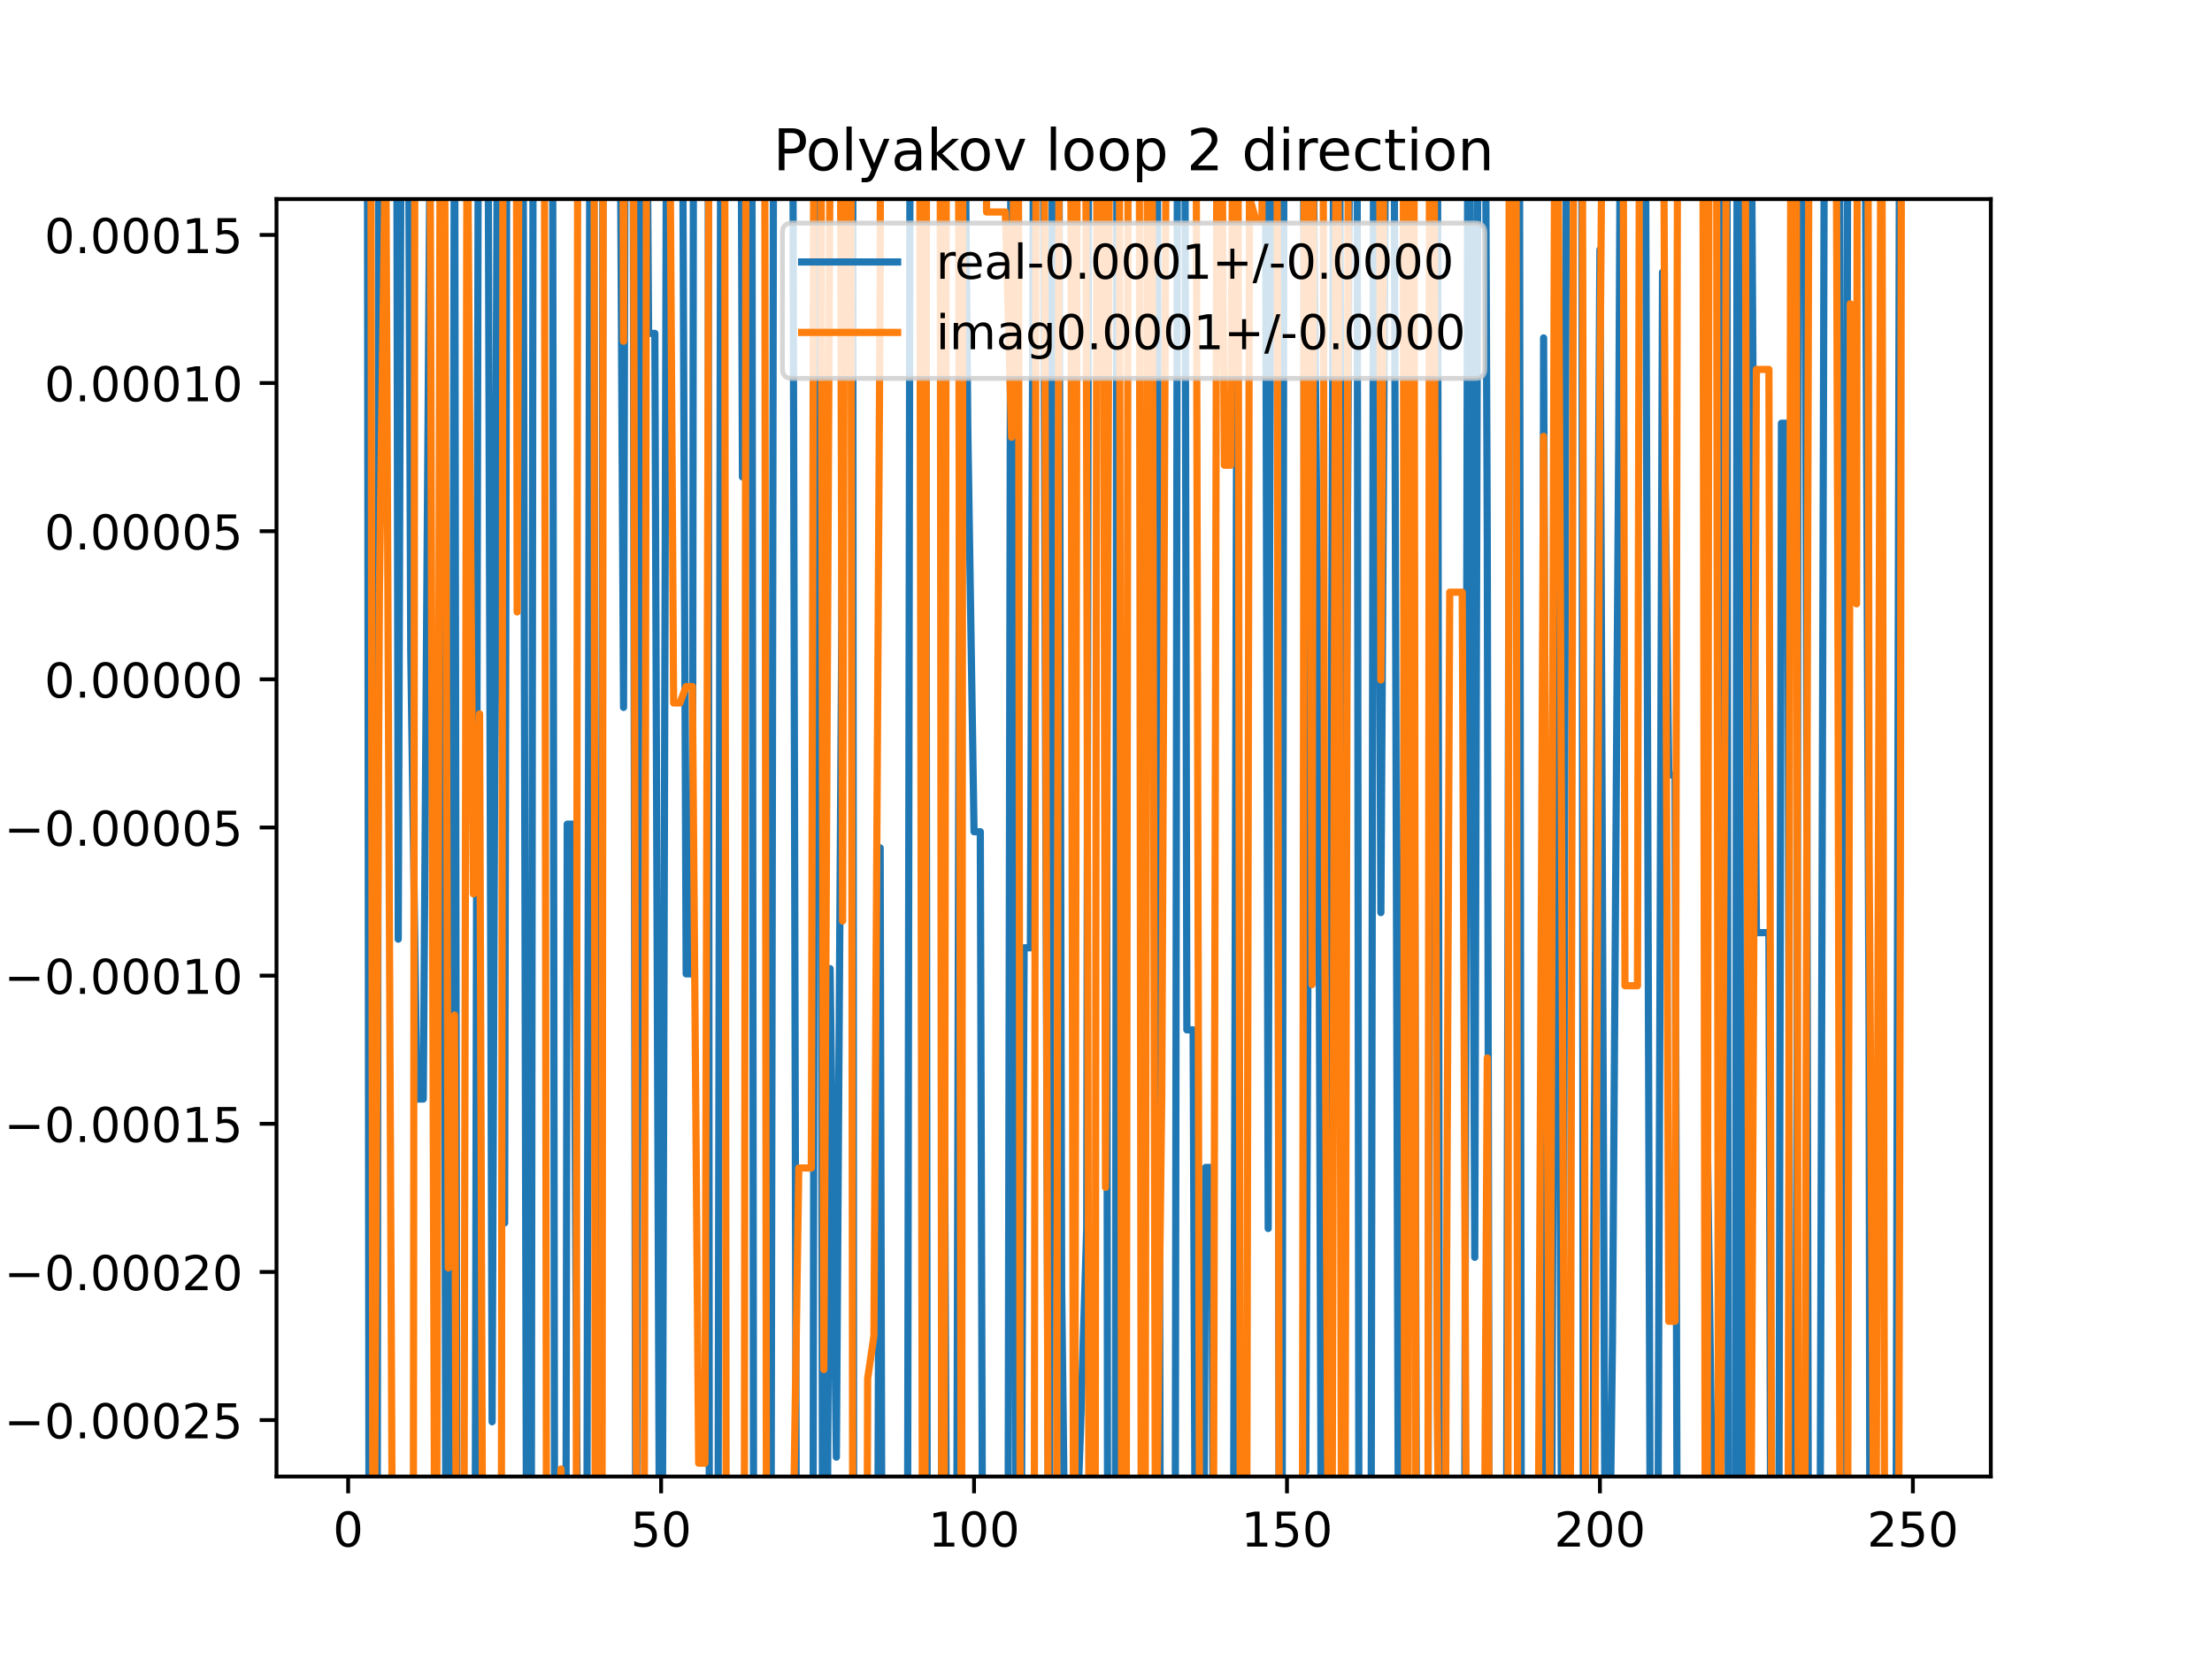 <?xml version="1.0" encoding="utf-8" standalone="no"?>
<!DOCTYPE svg PUBLIC "-//W3C//DTD SVG 1.1//EN"
  "http://www.w3.org/Graphics/SVG/1.1/DTD/svg11.dtd">
<!-- Created with matplotlib (https://matplotlib.org/) -->
<svg height="345.6pt" version="1.1" viewBox="0 0 460.8 345.6" width="460.8pt" xmlns="http://www.w3.org/2000/svg" xmlns:xlink="http://www.w3.org/1999/xlink">
 <defs>
  <style type="text/css">
*{stroke-linecap:butt;stroke-linejoin:round;}
  </style>
 </defs>
 <g id="figure_1">
  <g id="patch_1">
   <path d="M 0 345.6 
L 460.8 345.6 
L 460.8 0 
L 0 0 
z
" style="fill:#ffffff;"/>
  </g>
  <g id="axes_1">
   <g id="patch_2">
    <path d="M 57.6 307.584 
L 414.72 307.584 
L 414.72 41.472 
L 57.6 41.472 
z
" style="fill:#ffffff;"/>
   </g>
   <g id="matplotlib.axis_1">
    <g id="xtick_1">
     <g id="line2d_1">
      <defs>
       <path d="M 0 0 
L 0 3.5 
" id="mc33c7629d1" style="stroke:#000000;stroke-width:0.8;"/>
      </defs>
      <g>
       <use style="stroke:#000000;stroke-width:0.8;" x="72.529" xlink:href="#mc33c7629d1" y="307.584"/>
      </g>
     </g>
     <g id="text_1">
      <!-- 0 -->
      <defs>
       <path d="M 31.781 66.406 
Q 24.172 66.406 20.328 58.906 
Q 16.5 51.422 16.5 36.375 
Q 16.5 21.391 20.328 13.891 
Q 24.172 6.391 31.781 6.391 
Q 39.453 6.391 43.281 13.891 
Q 47.125 21.391 47.125 36.375 
Q 47.125 51.422 43.281 58.906 
Q 39.453 66.406 31.781 66.406 
z
M 31.781 74.219 
Q 44.047 74.219 50.516 64.516 
Q 56.984 54.828 56.984 36.375 
Q 56.984 17.969 50.516 8.266 
Q 44.047 -1.422 31.781 -1.422 
Q 19.531 -1.422 13.062 8.266 
Q 6.594 17.969 6.594 36.375 
Q 6.594 54.828 13.062 64.516 
Q 19.531 74.219 31.781 74.219 
z
" id="DejaVuSans-48"/>
      </defs>
      <g transform="translate(69.348 322.182)scale(0.1 -0.1)">
       <use xlink:href="#DejaVuSans-48"/>
      </g>
     </g>
    </g>
    <g id="xtick_2">
     <g id="line2d_2">
      <g>
       <use style="stroke:#000000;stroke-width:0.8;" x="137.721" xlink:href="#mc33c7629d1" y="307.584"/>
      </g>
     </g>
     <g id="text_2">
      <!-- 50 -->
      <defs>
       <path d="M 10.797 72.906 
L 49.516 72.906 
L 49.516 64.594 
L 19.828 64.594 
L 19.828 46.734 
Q 21.969 47.469 24.109 47.828 
Q 26.266 48.188 28.422 48.188 
Q 40.625 48.188 47.75 41.5 
Q 54.891 34.812 54.891 23.391 
Q 54.891 11.625 47.562 5.094 
Q 40.234 -1.422 26.906 -1.422 
Q 22.312 -1.422 17.547 -0.641 
Q 12.797 0.141 7.719 1.703 
L 7.719 11.625 
Q 12.109 9.234 16.797 8.062 
Q 21.484 6.891 26.703 6.891 
Q 35.156 6.891 40.078 11.328 
Q 45.016 15.766 45.016 23.391 
Q 45.016 31 40.078 35.438 
Q 35.156 39.891 26.703 39.891 
Q 22.75 39.891 18.812 39.016 
Q 14.891 38.141 10.797 36.281 
z
" id="DejaVuSans-53"/>
      </defs>
      <g transform="translate(131.358 322.182)scale(0.1 -0.1)">
       <use xlink:href="#DejaVuSans-53"/>
       <use x="63.623" xlink:href="#DejaVuSans-48"/>
      </g>
     </g>
    </g>
    <g id="xtick_3">
     <g id="line2d_3">
      <g>
       <use style="stroke:#000000;stroke-width:0.8;" x="202.912" xlink:href="#mc33c7629d1" y="307.584"/>
      </g>
     </g>
     <g id="text_3">
      <!-- 100 -->
      <defs>
       <path d="M 12.406 8.297 
L 28.516 8.297 
L 28.516 63.922 
L 10.984 60.406 
L 10.984 69.391 
L 28.422 72.906 
L 38.281 72.906 
L 38.281 8.297 
L 54.391 8.297 
L 54.391 0 
L 12.406 0 
z
" id="DejaVuSans-49"/>
      </defs>
      <g transform="translate(193.368 322.182)scale(0.1 -0.1)">
       <use xlink:href="#DejaVuSans-49"/>
       <use x="63.623" xlink:href="#DejaVuSans-48"/>
       <use x="127.246" xlink:href="#DejaVuSans-48"/>
      </g>
     </g>
    </g>
    <g id="xtick_4">
     <g id="line2d_4">
      <g>
       <use style="stroke:#000000;stroke-width:0.8;" x="268.104" xlink:href="#mc33c7629d1" y="307.584"/>
      </g>
     </g>
     <g id="text_4">
      <!-- 150 -->
      <g transform="translate(258.56 322.182)scale(0.1 -0.1)">
       <use xlink:href="#DejaVuSans-49"/>
       <use x="63.623" xlink:href="#DejaVuSans-53"/>
       <use x="127.246" xlink:href="#DejaVuSans-48"/>
      </g>
     </g>
    </g>
    <g id="xtick_5">
     <g id="line2d_5">
      <g>
       <use style="stroke:#000000;stroke-width:0.8;" x="333.296" xlink:href="#mc33c7629d1" y="307.584"/>
      </g>
     </g>
     <g id="text_5">
      <!-- 200 -->
      <defs>
       <path d="M 19.188 8.297 
L 53.609 8.297 
L 53.609 0 
L 7.328 0 
L 7.328 8.297 
Q 12.938 14.109 22.625 23.891 
Q 32.328 33.688 34.812 36.531 
Q 39.547 41.844 41.422 45.531 
Q 43.312 49.219 43.312 52.781 
Q 43.312 58.594 39.234 62.25 
Q 35.156 65.922 28.609 65.922 
Q 23.969 65.922 18.812 64.312 
Q 13.672 62.703 7.812 59.422 
L 7.812 69.391 
Q 13.766 71.781 18.938 73 
Q 24.125 74.219 28.422 74.219 
Q 39.75 74.219 46.484 68.547 
Q 53.219 62.891 53.219 53.422 
Q 53.219 48.922 51.531 44.891 
Q 49.859 40.875 45.406 35.406 
Q 44.188 33.984 37.641 27.219 
Q 31.109 20.453 19.188 8.297 
z
" id="DejaVuSans-50"/>
      </defs>
      <g transform="translate(323.752 322.182)scale(0.1 -0.1)">
       <use xlink:href="#DejaVuSans-50"/>
       <use x="63.623" xlink:href="#DejaVuSans-48"/>
       <use x="127.246" xlink:href="#DejaVuSans-48"/>
      </g>
     </g>
    </g>
    <g id="xtick_6">
     <g id="line2d_6">
      <g>
       <use style="stroke:#000000;stroke-width:0.8;" x="398.487" xlink:href="#mc33c7629d1" y="307.584"/>
      </g>
     </g>
     <g id="text_6">
      <!-- 250 -->
      <g transform="translate(388.944 322.182)scale(0.1 -0.1)">
       <use xlink:href="#DejaVuSans-50"/>
       <use x="63.623" xlink:href="#DejaVuSans-53"/>
       <use x="127.246" xlink:href="#DejaVuSans-48"/>
      </g>
     </g>
    </g>
   </g>
   <g id="matplotlib.axis_2">
    <g id="ytick_1">
     <g id="line2d_7">
      <defs>
       <path d="M 0 0 
L -3.5 0 
" id="mba8566954d" style="stroke:#000000;stroke-width:0.8;"/>
      </defs>
      <g>
       <use style="stroke:#000000;stroke-width:0.8;" x="57.6" xlink:href="#mba8566954d" y="295.829"/>
      </g>
     </g>
     <g id="text_7">
      <!-- −0.00025 -->
      <defs>
       <path d="M 10.594 35.5 
L 73.188 35.5 
L 73.188 27.203 
L 10.594 27.203 
z
" id="DejaVuSans-8722"/>
       <path d="M 10.688 12.406 
L 21 12.406 
L 21 0 
L 10.688 0 
z
" id="DejaVuSans-46"/>
      </defs>
      <g transform="translate(0.867 299.628)scale(0.1 -0.1)">
       <use xlink:href="#DejaVuSans-8722"/>
       <use x="83.789" xlink:href="#DejaVuSans-48"/>
       <use x="147.412" xlink:href="#DejaVuSans-46"/>
       <use x="179.199" xlink:href="#DejaVuSans-48"/>
       <use x="242.822" xlink:href="#DejaVuSans-48"/>
       <use x="306.445" xlink:href="#DejaVuSans-48"/>
       <use x="370.068" xlink:href="#DejaVuSans-50"/>
       <use x="433.691" xlink:href="#DejaVuSans-53"/>
      </g>
     </g>
    </g>
    <g id="ytick_2">
     <g id="line2d_8">
      <g>
       <use style="stroke:#000000;stroke-width:0.8;" x="57.6" xlink:href="#mba8566954d" y="264.967"/>
      </g>
     </g>
     <g id="text_8">
      <!-- −0.00020 -->
      <g transform="translate(0.867 268.766)scale(0.1 -0.1)">
       <use xlink:href="#DejaVuSans-8722"/>
       <use x="83.789" xlink:href="#DejaVuSans-48"/>
       <use x="147.412" xlink:href="#DejaVuSans-46"/>
       <use x="179.199" xlink:href="#DejaVuSans-48"/>
       <use x="242.822" xlink:href="#DejaVuSans-48"/>
       <use x="306.445" xlink:href="#DejaVuSans-48"/>
       <use x="370.068" xlink:href="#DejaVuSans-50"/>
       <use x="433.691" xlink:href="#DejaVuSans-48"/>
      </g>
     </g>
    </g>
    <g id="ytick_3">
     <g id="line2d_9">
      <g>
       <use style="stroke:#000000;stroke-width:0.8;" x="57.6" xlink:href="#mba8566954d" y="234.105"/>
      </g>
     </g>
     <g id="text_9">
      <!-- −0.00015 -->
      <g transform="translate(0.867 237.904)scale(0.1 -0.1)">
       <use xlink:href="#DejaVuSans-8722"/>
       <use x="83.789" xlink:href="#DejaVuSans-48"/>
       <use x="147.412" xlink:href="#DejaVuSans-46"/>
       <use x="179.199" xlink:href="#DejaVuSans-48"/>
       <use x="242.822" xlink:href="#DejaVuSans-48"/>
       <use x="306.445" xlink:href="#DejaVuSans-48"/>
       <use x="370.068" xlink:href="#DejaVuSans-49"/>
       <use x="433.691" xlink:href="#DejaVuSans-53"/>
      </g>
     </g>
    </g>
    <g id="ytick_4">
     <g id="line2d_10">
      <g>
       <use style="stroke:#000000;stroke-width:0.8;" x="57.6" xlink:href="#mba8566954d" y="203.243"/>
      </g>
     </g>
     <g id="text_10">
      <!-- −0.00010 -->
      <g transform="translate(0.867 207.042)scale(0.1 -0.1)">
       <use xlink:href="#DejaVuSans-8722"/>
       <use x="83.789" xlink:href="#DejaVuSans-48"/>
       <use x="147.412" xlink:href="#DejaVuSans-46"/>
       <use x="179.199" xlink:href="#DejaVuSans-48"/>
       <use x="242.822" xlink:href="#DejaVuSans-48"/>
       <use x="306.445" xlink:href="#DejaVuSans-48"/>
       <use x="370.068" xlink:href="#DejaVuSans-49"/>
       <use x="433.691" xlink:href="#DejaVuSans-48"/>
      </g>
     </g>
    </g>
    <g id="ytick_5">
     <g id="line2d_11">
      <g>
       <use style="stroke:#000000;stroke-width:0.8;" x="57.6" xlink:href="#mba8566954d" y="172.381"/>
      </g>
     </g>
     <g id="text_11">
      <!-- −0.00005 -->
      <g transform="translate(0.867 176.18)scale(0.1 -0.1)">
       <use xlink:href="#DejaVuSans-8722"/>
       <use x="83.789" xlink:href="#DejaVuSans-48"/>
       <use x="147.412" xlink:href="#DejaVuSans-46"/>
       <use x="179.199" xlink:href="#DejaVuSans-48"/>
       <use x="242.822" xlink:href="#DejaVuSans-48"/>
       <use x="306.445" xlink:href="#DejaVuSans-48"/>
       <use x="370.068" xlink:href="#DejaVuSans-48"/>
       <use x="433.691" xlink:href="#DejaVuSans-53"/>
      </g>
     </g>
    </g>
    <g id="ytick_6">
     <g id="line2d_12">
      <g>
       <use style="stroke:#000000;stroke-width:0.8;" x="57.6" xlink:href="#mba8566954d" y="141.518"/>
      </g>
     </g>
     <g id="text_12">
      <!-- 0.00000 -->
      <g transform="translate(9.247 145.318)scale(0.1 -0.1)">
       <use xlink:href="#DejaVuSans-48"/>
       <use x="63.623" xlink:href="#DejaVuSans-46"/>
       <use x="95.41" xlink:href="#DejaVuSans-48"/>
       <use x="159.033" xlink:href="#DejaVuSans-48"/>
       <use x="222.656" xlink:href="#DejaVuSans-48"/>
       <use x="286.279" xlink:href="#DejaVuSans-48"/>
       <use x="349.902" xlink:href="#DejaVuSans-48"/>
      </g>
     </g>
    </g>
    <g id="ytick_7">
     <g id="line2d_13">
      <g>
       <use style="stroke:#000000;stroke-width:0.8;" x="57.6" xlink:href="#mba8566954d" y="110.656"/>
      </g>
     </g>
     <g id="text_13">
      <!-- 0.00005 -->
      <g transform="translate(9.247 114.456)scale(0.1 -0.1)">
       <use xlink:href="#DejaVuSans-48"/>
       <use x="63.623" xlink:href="#DejaVuSans-46"/>
       <use x="95.41" xlink:href="#DejaVuSans-48"/>
       <use x="159.033" xlink:href="#DejaVuSans-48"/>
       <use x="222.656" xlink:href="#DejaVuSans-48"/>
       <use x="286.279" xlink:href="#DejaVuSans-48"/>
       <use x="349.902" xlink:href="#DejaVuSans-53"/>
      </g>
     </g>
    </g>
    <g id="ytick_8">
     <g id="line2d_14">
      <g>
       <use style="stroke:#000000;stroke-width:0.8;" x="57.6" xlink:href="#mba8566954d" y="79.794"/>
      </g>
     </g>
     <g id="text_14">
      <!-- 0.00010 -->
      <g transform="translate(9.247 83.594)scale(0.1 -0.1)">
       <use xlink:href="#DejaVuSans-48"/>
       <use x="63.623" xlink:href="#DejaVuSans-46"/>
       <use x="95.41" xlink:href="#DejaVuSans-48"/>
       <use x="159.033" xlink:href="#DejaVuSans-48"/>
       <use x="222.656" xlink:href="#DejaVuSans-48"/>
       <use x="286.279" xlink:href="#DejaVuSans-49"/>
       <use x="349.902" xlink:href="#DejaVuSans-48"/>
      </g>
     </g>
    </g>
    <g id="ytick_9">
     <g id="line2d_15">
      <g>
       <use style="stroke:#000000;stroke-width:0.8;" x="57.6" xlink:href="#mba8566954d" y="48.932"/>
      </g>
     </g>
     <g id="text_15">
      <!-- 0.00015 -->
      <g transform="translate(9.247 52.731)scale(0.1 -0.1)">
       <use xlink:href="#DejaVuSans-48"/>
       <use x="63.623" xlink:href="#DejaVuSans-46"/>
       <use x="95.41" xlink:href="#DejaVuSans-48"/>
       <use x="159.033" xlink:href="#DejaVuSans-48"/>
       <use x="222.656" xlink:href="#DejaVuSans-48"/>
       <use x="286.279" xlink:href="#DejaVuSans-49"/>
       <use x="349.902" xlink:href="#DejaVuSans-53"/>
      </g>
     </g>
    </g>
   </g>
   <g id="line2d_16">
    <path clip-path="url(#pd5f36b223b)" d="M 76.513 -1 
L 76.898 346.6 
M 78.559 346.6 
L 78.93 -1 
M 82.621 -1 
L 82.96 195.643 
L 83.633 -1 
M 85.012 -1 
L 85.567 135.689 
L 86.871 228.948 
L 88.175 228.948 
L 89.793 -1 
M 92.223 -1 
L 92.92 346.6 
M 93.92 346.6 
L 94.694 3.228 
L 95.214 346.6 
M 98.941 346.6 
L 99.682 -1 
M 101.608 -1 
L 102.517 296.18 
L 103.702 -1 
M 103.957 -1 
L 105.125 254.756 
L 105.62 -1 
M 108.916 -1 
L 109.727 346.6 
M 110.657 346.6 
L 111.076 -1 
M 115.091 -1 
L 115.562 346.6 
M 117.861 346.6 
L 118.163 171.693 
L 119.467 171.693 
L 120.409 346.6 
M 122.212 346.6 
L 122.925 -1 
M 123.681 -1 
L 124.156 346.6 
M 125.188 346.6 
L 125.644 -1 
M 129.077 -1 
L 129.898 147.37 
L 130.282 -1 
M 131.846 -1 
L 132.477 346.6 
M 132.547 346.6 
L 133.461 -1 
M 134.66 -1 
L 135.113 69.447 
L 136.417 69.447 
L 137.457 346.6 
M 137.919 346.6 
L 138.9 -1 
M 142.107 -1 
L 142.936 202.88 
L 144.24 202.88 
L 144.492 -1 
M 147.512 -1 
L 147.783 346.6 
M 149.545 346.6 
L 150.173 -1 
M 154.309 -1 
L 154.67 99.364 
L 154.872 -1 
M 156.612 -1 
L 157.015 346.6 
M 160.597 346.6 
L 161.182 -1 
M 165.112 -1 
L 165.943 346.6 
M 169.334 346.6 
L 169.911 -1 
M 170.761 -1 
L 171.394 346.6 
M 172.222 346.6 
L 172.924 201.788 
L 174.228 303.554 
L 175.532 103.783 
L 175.633 -1 
M 177.626 -1 
L 177.847 346.6 
M 182.779 346.6 
L 183.355 176.629 
L 183.756 346.6 
M 189.021 346.6 
L 189.621 -1 
M 192.823 -1 
L 193.18 346.6 
M 196.069 346.6 
L 196.393 151.743 
L 197.262 346.6 
M 199.253 346.6 
L 200.151 -1 
M 200.824 -1 
L 201.608 89.179 
L 202.912 173.265 
L 204.216 173.265 
L 204.732 346.6 
M 209.953 346.6 
L 210.638 -1 
M 210.858 -1 
L 211.72 346.6 
M 212.643 346.6 
L 213.343 197.44 
L 214.647 197.44 
L 215.398 -1 
M 217.26 -1 
L 218.487 346.6 
M 218.598 346.6 
L 219.277 -1 
M 220.549 -1 
L 221.166 268.176 
L 222.07 346.6 
M 223.431 346.6 
L 223.774 334.237 
L 225.077 298.299 
L 226.381 255.952 
L 226.808 -1 
M 230.345 -1 
L 230.766 346.6 
M 232.33 346.6 
L 232.701 -1 
M 241.05 -1 
L 241.738 346.6 
M 244.786 346.6 
L 245.315 -1 
M 246.794 -1 
L 247.243 214.539 
L 248.546 214.539 
L 249.057 346.6 
M 250.717 346.6 
L 251.154 243.201 
L 252.458 243.201 
L 252.783 346.6 
M 256.899 346.6 
L 257.863 -1 
M 263.549 -1 
L 264.192 255.918 
L 264.732 -1 
M 266.01 -1 
L 266.5 346.6 
M 267.063 346.6 
L 267.491 -1 
M 271.517 -1 
L 272.015 306.518 
L 273.319 3.431 
L 274.623 139.24 
L 275.314 346.6 
M 276.611 346.6 
L 277.934 -1 
M 279.005 -1 
L 279.838 272.824 
L 281.287 -1 
M 282.678 -1 
L 283.114 346.6 
M 285.591 346.6 
L 286.188 -1 
M 286.803 -1 
L 287.661 190.113 
L 288.792 -1 
M 290.355 -1 
L 291.371 346.6 
M 291.809 346.6 
L 292.877 35.162 
L 293.501 -1 
M 294.277 -1 
L 295.127 346.6 
M 297.43 346.6 
L 298.092 12.408 
L 298.557 -1 
M 299.429 -1 
L 299.9 346.6 
M 305.063 346.6 
L 305.822 -1 
M 306.096 -1 
L 307.219 261.922 
L 307.944 -1 
M 309.368 -1 
L 309.827 112.793 
L 310.257 346.6 
M 313.775 346.6 
L 314.595 -1 
M 316.504 -1 
L 316.943 346.6 
M 321.13 346.6 
L 321.561 70.392 
L 322.516 346.6 
M 323.184 346.6 
L 324.169 35.23 
L 325.394 346.6 
M 325.521 346.6 
L 326.361 -1 
M 329.489 -1 
L 329.863 346.6 
M 331.861 346.6 
L 331.992 260.818 
L 333.296 52.011 
L 334.445 346.6 
M 335.085 346.6 
L 335.903 279.806 
L 337.207 92.248 
L 337.659 -1 
M 342.704 -1 
L 343.726 310.898 
L 344.153 346.6 
M 345.294 346.6 
L 346.334 56.718 
L 347.638 161.426 
L 348.942 161.426 
L 349.437 346.6 
M 355.082 346.6 
L 355.461 222.641 
L 356.765 317.182 
L 358.068 304.679 
L 358.625 -1 
M 359.74 -1 
L 360.052 346.6 
M 361.494 346.6 
L 361.902 -1 
M 362.118 -1 
L 362.836 346.6 
M 363.769 346.6 
L 364.549 -1 
M 364.693 -1 
L 365.891 194.286 
L 368.499 194.286 
L 368.927 346.6 
M 370.516 346.6 
L 371.107 88.169 
L 372.411 88.169 
L 372.944 346.6 
M 374.21 346.6 
L 374.671 -1 
M 375.89 -1 
L 376.322 128.781 
L 376.758 346.6 
M 379.096 346.6 
L 380.114 -1 
M 383.167 -1 
L 383.879 346.6 
M 384.361 346.6 
L 384.941 -1 
M 388.454 -1 
L 389.36 214.411 
L 389.566 346.6 
M 394.925 346.6 
L 395.761 -1 
L 395.761 -1 
" style="fill:none;stroke:#1f77b4;stroke-linecap:square;stroke-width:1.5;"/>
   </g>
   <g id="line2d_17">
    <path clip-path="url(#pd5f36b223b)" d="M 77.238 -1 
L 77.712 346.6 
M 77.871 346.6 
L 79.048 122.796 
L 80.352 25.164 
L 81.83 346.6 
M 86.085 346.6 
L 86.441 -1 
M 89.507 -1 
L 90.608 346.6 
M 90.915 346.6 
L 91.749 -1 
M 92.538 -1 
L 93.39 264.126 
L 94.694 211.458 
L 95.11 346.6 
M 96.605 346.6 
L 97.302 15.165 
L 98.606 186.209 
L 99.909 148.707 
L 100.607 346.6 
M 102.463 346.6 
L 102.517 339.12 
L 102.535 346.6 
M 104.421 346.6 
L 104.802 -1 
M 107.552 -1 
L 107.732 127.479 
L 108.211 -1 
M 113.378 -1 
L 113.876 346.6 
M 115.993 346.6 
L 116.859 306.019 
L 116.948 346.6 
M 120.021 346.6 
L 120.366 -1 
M 123.736 -1 
L 124.011 346.6 
M 125.399 346.6 
L 125.692 -1 
M 129.699 -1 
L 129.898 71.091 
L 130.118 -1 
M 131.915 -1 
L 132.505 291.993 
L 132.753 346.6 
M 134.171 346.6 
L 134.712 -1 
M 139.391 -1 
L 140.328 146.44 
L 141.632 146.44 
L 142.936 143.015 
L 144.24 143.015 
L 145.544 304.808 
L 146.847 304.808 
L 147.758 -1 
M 150.953 -1 
L 151.295 346.6 
M 155.034 346.6 
L 155.417 -1 
M 159.288 -1 
L 159.69 346.6 
M 161.072 346.6 
L 161.19 329.809 
L 165.101 329.809 
L 166.405 243.312 
L 169.013 243.312 
L 169.592 -1 
M 170.989 -1 
L 171.62 285.302 
L 173.075 -1 
M 175.013 -1 
L 175.532 191.862 
L 176.02 -1 
M 177.234 -1 
L 177.664 346.6 
M 180.572 346.6 
L 180.747 287.195 
L 182.051 278.312 
L 183.355 59.049 
L 183.477 -1 
M 191.549 -1 
L 192.192 346.6 
M 192.654 346.6 
L 193.037 -1 
M 195.828 -1 
L 196.207 346.6 
M 196.653 346.6 
L 197.184 -1 
M 199.626 -1 
L 200.272 346.6 
M 200.319 346.6 
L 200.6 -1 
M 205.351 -1 
L 205.52 44.162 
L 209.431 44.162 
L 210.735 91.079 
L 211.478 -1 
M 212.124 -1 
L 212.552 346.6 
M 215.434 346.6 
L 215.859 -1 
M 217.494 -1 
L 218.413 346.6 
M 220.093 346.6 
L 220.651 -1 
M 223.012 -1 
L 223.673 346.6 
M 223.86 346.6 
L 224.426 -1 
M 226.118 -1 
L 226.381 100.253 
L 226.909 346.6 
M 228.115 346.6 
L 228.528 -1 
M 229.784 -1 
L 230.293 247.343 
L 231.233 -1 
M 233.143 -1 
L 233.714 346.6 
M 234.587 346.6 
L 235.033 -1 
M 237.308 -1 
L 237.774 346.6 
M 238.517 346.6 
L 239.063 -1 
M 239.942 -1 
L 240.723 338.095 
L 242.027 227.405 
L 243.042 -1 
M 249.122 -1 
L 249.947 346.6 
M 252.732 346.6 
L 253.559 -1 
M 254.368 -1 
L 255.066 96.913 
L 256.369 96.913 
L 256.958 -1 
M 257.863 -1 
L 258.416 346.6 
M 259.675 346.6 
L 260.281 41.02 
L 261.585 45.74 
L 262.889 45.74 
L 263.002 -1 
M 265.999 -1 
L 266.52 346.6 
M 271.288 346.6 
L 271.746 -1 
M 272.665 -1 
L 273.319 205.114 
L 273.675 -1 
M 275.601 -1 
L 275.927 182.35 
L 276.819 346.6 
M 277.436 346.6 
L 278.378 -1 
M 278.675 -1 
L 279.514 346.6 
M 280.14 346.6 
L 280.922 -1 
M 287.357 -1 
L 287.661 141.643 
L 288.452 -1 
M 292.314 -1 
L 292.628 346.6 
M 293.287 346.6 
L 293.802 -1 
M 294.523 -1 
L 294.99 346.6 
M 297.437 346.6 
L 297.817 -1 
M 298.693 -1 
L 299.396 293.64 
L 299.992 346.6 
M 300.986 346.6 
L 302.004 123.365 
L 304.611 123.365 
L 305.556 346.6 
M 309.117 346.6 
L 309.827 220.393 
L 310.313 346.6 
M 314.106 346.6 
L 314.422 -1 
M 315.787 -1 
L 316.168 346.6 
M 320.343 346.6 
L 321.561 90.9 
L 322.865 320.333 
L 323.959 -1 
M 324.45 -1 
L 326.133 346.6 
M 327.058 346.6 
L 327.871 -1 
M 329.581 -1 
L 330.369 346.6 
M 332.076 346.6 
L 333.296 79.48 
L 333.955 -1 
M 338.106 -1 
L 338.511 205.345 
L 341.119 205.345 
L 341.573 -1 
M 346.477 -1 
L 347.638 275.248 
L 348.942 275.248 
L 349.52 -1 
M 354.71 -1 
L 355.265 346.6 
M 355.61 346.6 
L 356.034 -1 
M 357.561 -1 
L 358.022 346.6 
M 358.256 346.6 
L 359.372 139.907 
L 359.646 -1 
M 361.942 -1 
L 361.98 15.028 
L 362.244 -1 
M 363.476 -1 
L 364.539 346.6 
M 364.661 346.6 
L 365.891 76.962 
L 368.499 76.962 
L 369.127 346.6 
M 372.449 346.6 
L 373.109 -1 
M 374.159 -1 
L 374.643 346.6 
M 375.891 346.6 
L 376.915 -1 
M 382.444 -1 
L 382.841 118.047 
L 383.362 346.6 
M 384.86 346.6 
L 385.449 63.283 
L 386.753 125.794 
L 386.938 -1 
M 389.115 -1 
L 389.36 176.139 
L 390.503 346.6 
M 390.745 346.6 
L 391.905 -1 
M 392.002 -1 
L 392.635 346.6 
M 395.469 346.6 
L 395.88 185.714 
L 396.133 -1 
L 396.133 -1 
" style="fill:none;stroke:#ff7f0e;stroke-linecap:square;stroke-width:1.5;"/>
   </g>
   <g id="patch_3">
    <path d="M 57.6 307.584 
L 57.6 41.472 
" style="fill:none;stroke:#000000;stroke-linecap:square;stroke-linejoin:miter;stroke-width:0.8;"/>
   </g>
   <g id="patch_4">
    <path d="M 414.72 307.584 
L 414.72 41.472 
" style="fill:none;stroke:#000000;stroke-linecap:square;stroke-linejoin:miter;stroke-width:0.8;"/>
   </g>
   <g id="patch_5">
    <path d="M 57.6 307.584 
L 414.72 307.584 
" style="fill:none;stroke:#000000;stroke-linecap:square;stroke-linejoin:miter;stroke-width:0.8;"/>
   </g>
   <g id="patch_6">
    <path d="M 57.6 41.472 
L 414.72 41.472 
" style="fill:none;stroke:#000000;stroke-linecap:square;stroke-linejoin:miter;stroke-width:0.8;"/>
   </g>
   <g id="text_16">
    <!-- Polyakov loop 2 direction -->
    <defs>
     <path d="M 19.672 64.797 
L 19.672 37.406 
L 32.078 37.406 
Q 38.969 37.406 42.719 40.969 
Q 46.484 44.531 46.484 51.125 
Q 46.484 57.672 42.719 61.234 
Q 38.969 64.797 32.078 64.797 
z
M 9.812 72.906 
L 32.078 72.906 
Q 44.344 72.906 50.609 67.359 
Q 56.891 61.812 56.891 51.125 
Q 56.891 40.328 50.609 34.812 
Q 44.344 29.297 32.078 29.297 
L 19.672 29.297 
L 19.672 0 
L 9.812 0 
z
" id="DejaVuSans-80"/>
     <path d="M 30.609 48.391 
Q 23.391 48.391 19.188 42.75 
Q 14.984 37.109 14.984 27.297 
Q 14.984 17.484 19.156 11.844 
Q 23.344 6.203 30.609 6.203 
Q 37.797 6.203 41.984 11.859 
Q 46.188 17.531 46.188 27.297 
Q 46.188 37.016 41.984 42.703 
Q 37.797 48.391 30.609 48.391 
z
M 30.609 56 
Q 42.328 56 49.016 48.375 
Q 55.719 40.766 55.719 27.297 
Q 55.719 13.875 49.016 6.219 
Q 42.328 -1.422 30.609 -1.422 
Q 18.844 -1.422 12.172 6.219 
Q 5.516 13.875 5.516 27.297 
Q 5.516 40.766 12.172 48.375 
Q 18.844 56 30.609 56 
z
" id="DejaVuSans-111"/>
     <path d="M 9.422 75.984 
L 18.406 75.984 
L 18.406 0 
L 9.422 0 
z
" id="DejaVuSans-108"/>
     <path d="M 32.172 -5.078 
Q 28.375 -14.844 24.75 -17.812 
Q 21.141 -20.797 15.094 -20.797 
L 7.906 -20.797 
L 7.906 -13.281 
L 13.188 -13.281 
Q 16.891 -13.281 18.938 -11.516 
Q 21 -9.766 23.484 -3.219 
L 25.094 0.875 
L 2.984 54.688 
L 12.5 54.688 
L 29.594 11.922 
L 46.688 54.688 
L 56.203 54.688 
z
" id="DejaVuSans-121"/>
     <path d="M 34.281 27.484 
Q 23.391 27.484 19.188 25 
Q 14.984 22.516 14.984 16.5 
Q 14.984 11.719 18.141 8.906 
Q 21.297 6.109 26.703 6.109 
Q 34.188 6.109 38.703 11.406 
Q 43.219 16.703 43.219 25.484 
L 43.219 27.484 
z
M 52.203 31.203 
L 52.203 0 
L 43.219 0 
L 43.219 8.297 
Q 40.141 3.328 35.547 0.953 
Q 30.953 -1.422 24.312 -1.422 
Q 15.922 -1.422 10.953 3.297 
Q 6 8.016 6 15.922 
Q 6 25.141 12.172 29.828 
Q 18.359 34.516 30.609 34.516 
L 43.219 34.516 
L 43.219 35.406 
Q 43.219 41.609 39.141 45 
Q 35.062 48.391 27.688 48.391 
Q 23 48.391 18.547 47.266 
Q 14.109 46.141 10.016 43.891 
L 10.016 52.203 
Q 14.938 54.109 19.578 55.047 
Q 24.219 56 28.609 56 
Q 40.484 56 46.344 49.844 
Q 52.203 43.703 52.203 31.203 
z
" id="DejaVuSans-97"/>
     <path d="M 9.078 75.984 
L 18.109 75.984 
L 18.109 31.109 
L 44.922 54.688 
L 56.391 54.688 
L 27.391 29.109 
L 57.625 0 
L 45.906 0 
L 18.109 26.703 
L 18.109 0 
L 9.078 0 
z
" id="DejaVuSans-107"/>
     <path d="M 2.984 54.688 
L 12.5 54.688 
L 29.594 8.797 
L 46.688 54.688 
L 56.203 54.688 
L 35.688 0 
L 23.484 0 
z
" id="DejaVuSans-118"/>
     <path id="DejaVuSans-32"/>
     <path d="M 18.109 8.203 
L 18.109 -20.797 
L 9.078 -20.797 
L 9.078 54.688 
L 18.109 54.688 
L 18.109 46.391 
Q 20.953 51.266 25.266 53.625 
Q 29.594 56 35.594 56 
Q 45.562 56 51.781 48.094 
Q 58.016 40.188 58.016 27.297 
Q 58.016 14.406 51.781 6.484 
Q 45.562 -1.422 35.594 -1.422 
Q 29.594 -1.422 25.266 0.953 
Q 20.953 3.328 18.109 8.203 
z
M 48.688 27.297 
Q 48.688 37.203 44.609 42.844 
Q 40.531 48.484 33.406 48.484 
Q 26.266 48.484 22.188 42.844 
Q 18.109 37.203 18.109 27.297 
Q 18.109 17.391 22.188 11.75 
Q 26.266 6.109 33.406 6.109 
Q 40.531 6.109 44.609 11.75 
Q 48.688 17.391 48.688 27.297 
z
" id="DejaVuSans-112"/>
     <path d="M 45.406 46.391 
L 45.406 75.984 
L 54.391 75.984 
L 54.391 0 
L 45.406 0 
L 45.406 8.203 
Q 42.578 3.328 38.25 0.953 
Q 33.938 -1.422 27.875 -1.422 
Q 17.969 -1.422 11.734 6.484 
Q 5.516 14.406 5.516 27.297 
Q 5.516 40.188 11.734 48.094 
Q 17.969 56 27.875 56 
Q 33.938 56 38.25 53.625 
Q 42.578 51.266 45.406 46.391 
z
M 14.797 27.297 
Q 14.797 17.391 18.875 11.75 
Q 22.953 6.109 30.078 6.109 
Q 37.203 6.109 41.297 11.75 
Q 45.406 17.391 45.406 27.297 
Q 45.406 37.203 41.297 42.844 
Q 37.203 48.484 30.078 48.484 
Q 22.953 48.484 18.875 42.844 
Q 14.797 37.203 14.797 27.297 
z
" id="DejaVuSans-100"/>
     <path d="M 9.422 54.688 
L 18.406 54.688 
L 18.406 0 
L 9.422 0 
z
M 9.422 75.984 
L 18.406 75.984 
L 18.406 64.594 
L 9.422 64.594 
z
" id="DejaVuSans-105"/>
     <path d="M 41.109 46.297 
Q 39.594 47.172 37.812 47.578 
Q 36.031 48 33.891 48 
Q 26.266 48 22.188 43.047 
Q 18.109 38.094 18.109 28.812 
L 18.109 0 
L 9.078 0 
L 9.078 54.688 
L 18.109 54.688 
L 18.109 46.188 
Q 20.953 51.172 25.484 53.578 
Q 30.031 56 36.531 56 
Q 37.453 56 38.578 55.875 
Q 39.703 55.766 41.062 55.516 
z
" id="DejaVuSans-114"/>
     <path d="M 56.203 29.594 
L 56.203 25.203 
L 14.891 25.203 
Q 15.484 15.922 20.484 11.062 
Q 25.484 6.203 34.422 6.203 
Q 39.594 6.203 44.453 7.469 
Q 49.312 8.734 54.109 11.281 
L 54.109 2.781 
Q 49.266 0.734 44.188 -0.344 
Q 39.109 -1.422 33.891 -1.422 
Q 20.797 -1.422 13.156 6.188 
Q 5.516 13.812 5.516 26.812 
Q 5.516 40.234 12.766 48.109 
Q 20.016 56 32.328 56 
Q 43.359 56 49.781 48.891 
Q 56.203 41.797 56.203 29.594 
z
M 47.219 32.234 
Q 47.125 39.594 43.094 43.984 
Q 39.062 48.391 32.422 48.391 
Q 24.906 48.391 20.391 44.141 
Q 15.875 39.891 15.188 32.172 
z
" id="DejaVuSans-101"/>
     <path d="M 48.781 52.594 
L 48.781 44.188 
Q 44.969 46.297 41.141 47.344 
Q 37.312 48.391 33.406 48.391 
Q 24.656 48.391 19.812 42.844 
Q 14.984 37.312 14.984 27.297 
Q 14.984 17.281 19.812 11.734 
Q 24.656 6.203 33.406 6.203 
Q 37.312 6.203 41.141 7.25 
Q 44.969 8.297 48.781 10.406 
L 48.781 2.094 
Q 45.016 0.344 40.984 -0.531 
Q 36.969 -1.422 32.422 -1.422 
Q 20.062 -1.422 12.781 6.344 
Q 5.516 14.109 5.516 27.297 
Q 5.516 40.672 12.859 48.328 
Q 20.219 56 33.016 56 
Q 37.156 56 41.109 55.141 
Q 45.062 54.297 48.781 52.594 
z
" id="DejaVuSans-99"/>
     <path d="M 18.312 70.219 
L 18.312 54.688 
L 36.812 54.688 
L 36.812 47.703 
L 18.312 47.703 
L 18.312 18.016 
Q 18.312 11.328 20.141 9.422 
Q 21.969 7.516 27.594 7.516 
L 36.812 7.516 
L 36.812 0 
L 27.594 0 
Q 17.188 0 13.234 3.875 
Q 9.281 7.766 9.281 18.016 
L 9.281 47.703 
L 2.688 47.703 
L 2.688 54.688 
L 9.281 54.688 
L 9.281 70.219 
z
" id="DejaVuSans-116"/>
     <path d="M 54.891 33.016 
L 54.891 0 
L 45.906 0 
L 45.906 32.719 
Q 45.906 40.484 42.875 44.328 
Q 39.844 48.188 33.797 48.188 
Q 26.516 48.188 22.312 43.547 
Q 18.109 38.922 18.109 30.906 
L 18.109 0 
L 9.078 0 
L 9.078 54.688 
L 18.109 54.688 
L 18.109 46.188 
Q 21.344 51.125 25.703 53.562 
Q 30.078 56 35.797 56 
Q 45.219 56 50.047 50.172 
Q 54.891 44.344 54.891 33.016 
z
" id="DejaVuSans-110"/>
    </defs>
    <g transform="translate(161.066 35.472)scale(0.12 -0.12)">
     <use xlink:href="#DejaVuSans-80"/>
     <use x="56.678" xlink:href="#DejaVuSans-111"/>
     <use x="117.859" xlink:href="#DejaVuSans-108"/>
     <use x="145.643" xlink:href="#DejaVuSans-121"/>
     <use x="204.822" xlink:href="#DejaVuSans-97"/>
     <use x="266.102" xlink:href="#DejaVuSans-107"/>
     <use x="320.387" xlink:href="#DejaVuSans-111"/>
     <use x="381.568" xlink:href="#DejaVuSans-118"/>
     <use x="440.748" xlink:href="#DejaVuSans-32"/>
     <use x="472.535" xlink:href="#DejaVuSans-108"/>
     <use x="500.318" xlink:href="#DejaVuSans-111"/>
     <use x="561.5" xlink:href="#DejaVuSans-111"/>
     <use x="622.682" xlink:href="#DejaVuSans-112"/>
     <use x="686.158" xlink:href="#DejaVuSans-32"/>
     <use x="717.945" xlink:href="#DejaVuSans-50"/>
     <use x="781.568" xlink:href="#DejaVuSans-32"/>
     <use x="813.355" xlink:href="#DejaVuSans-100"/>
     <use x="876.832" xlink:href="#DejaVuSans-105"/>
     <use x="904.615" xlink:href="#DejaVuSans-114"/>
     <use x="943.479" xlink:href="#DejaVuSans-101"/>
     <use x="1005.002" xlink:href="#DejaVuSans-99"/>
     <use x="1059.982" xlink:href="#DejaVuSans-116"/>
     <use x="1099.191" xlink:href="#DejaVuSans-105"/>
     <use x="1126.975" xlink:href="#DejaVuSans-111"/>
     <use x="1188.156" xlink:href="#DejaVuSans-110"/>
    </g>
   </g>
   <g id="legend_1">
    <g id="patch_7">
     <path d="M 164.994 78.828 
L 307.326 78.828 
Q 309.326 78.828 309.326 76.828 
L 309.326 48.472 
Q 309.326 46.472 307.326 46.472 
L 164.994 46.472 
Q 162.994 46.472 162.994 48.472 
L 162.994 76.828 
Q 162.994 78.828 164.994 78.828 
z
" style="fill:#ffffff;opacity:0.8;stroke:#cccccc;stroke-linejoin:miter;"/>
    </g>
    <g id="line2d_18">
     <path d="M 166.994 54.57 
L 186.994 54.57 
" style="fill:none;stroke:#1f77b4;stroke-linecap:square;stroke-width:1.5;"/>
    </g>
    <g id="line2d_19"/>
    <g id="text_17">
     <!-- real-0.0001+/-0.0000 -->
     <defs>
      <path d="M 4.891 31.391 
L 31.203 31.391 
L 31.203 23.391 
L 4.891 23.391 
z
" id="DejaVuSans-45"/>
      <path d="M 46 62.703 
L 46 35.5 
L 73.188 35.5 
L 73.188 27.203 
L 46 27.203 
L 46 0 
L 37.797 0 
L 37.797 27.203 
L 10.594 27.203 
L 10.594 35.5 
L 37.797 35.5 
L 37.797 62.703 
z
" id="DejaVuSans-43"/>
      <path d="M 25.391 72.906 
L 33.688 72.906 
L 8.297 -9.281 
L 0 -9.281 
z
" id="DejaVuSans-47"/>
     </defs>
     <g transform="translate(194.994 58.07)scale(0.1 -0.1)">
      <use xlink:href="#DejaVuSans-114"/>
      <use x="38.863" xlink:href="#DejaVuSans-101"/>
      <use x="100.387" xlink:href="#DejaVuSans-97"/>
      <use x="161.666" xlink:href="#DejaVuSans-108"/>
      <use x="189.449" xlink:href="#DejaVuSans-45"/>
      <use x="225.533" xlink:href="#DejaVuSans-48"/>
      <use x="289.156" xlink:href="#DejaVuSans-46"/>
      <use x="320.943" xlink:href="#DejaVuSans-48"/>
      <use x="384.566" xlink:href="#DejaVuSans-48"/>
      <use x="448.189" xlink:href="#DejaVuSans-48"/>
      <use x="511.812" xlink:href="#DejaVuSans-49"/>
      <use x="575.436" xlink:href="#DejaVuSans-43"/>
      <use x="659.225" xlink:href="#DejaVuSans-47"/>
      <use x="692.916" xlink:href="#DejaVuSans-45"/>
      <use x="729" xlink:href="#DejaVuSans-48"/>
      <use x="792.623" xlink:href="#DejaVuSans-46"/>
      <use x="824.41" xlink:href="#DejaVuSans-48"/>
      <use x="888.033" xlink:href="#DejaVuSans-48"/>
      <use x="951.656" xlink:href="#DejaVuSans-48"/>
      <use x="1015.279" xlink:href="#DejaVuSans-48"/>
     </g>
    </g>
    <g id="line2d_20">
     <path d="M 166.994 69.249 
L 186.994 69.249 
" style="fill:none;stroke:#ff7f0e;stroke-linecap:square;stroke-width:1.5;"/>
    </g>
    <g id="line2d_21"/>
    <g id="text_18">
     <!-- imag0.0001+/-0.0000 -->
     <defs>
      <path d="M 52 44.188 
Q 55.375 50.25 60.062 53.125 
Q 64.75 56 71.094 56 
Q 79.641 56 84.281 50.016 
Q 88.922 44.047 88.922 33.016 
L 88.922 0 
L 79.891 0 
L 79.891 32.719 
Q 79.891 40.578 77.094 44.375 
Q 74.312 48.188 68.609 48.188 
Q 61.625 48.188 57.562 43.547 
Q 53.516 38.922 53.516 30.906 
L 53.516 0 
L 44.484 0 
L 44.484 32.719 
Q 44.484 40.625 41.703 44.406 
Q 38.922 48.188 33.109 48.188 
Q 26.219 48.188 22.156 43.531 
Q 18.109 38.875 18.109 30.906 
L 18.109 0 
L 9.078 0 
L 9.078 54.688 
L 18.109 54.688 
L 18.109 46.188 
Q 21.188 51.219 25.484 53.609 
Q 29.781 56 35.688 56 
Q 41.656 56 45.828 52.969 
Q 50 49.953 52 44.188 
z
" id="DejaVuSans-109"/>
      <path d="M 45.406 27.984 
Q 45.406 37.75 41.375 43.109 
Q 37.359 48.484 30.078 48.484 
Q 22.859 48.484 18.828 43.109 
Q 14.797 37.75 14.797 27.984 
Q 14.797 18.266 18.828 12.891 
Q 22.859 7.516 30.078 7.516 
Q 37.359 7.516 41.375 12.891 
Q 45.406 18.266 45.406 27.984 
z
M 54.391 6.781 
Q 54.391 -7.172 48.188 -13.984 
Q 42 -20.797 29.203 -20.797 
Q 24.469 -20.797 20.266 -20.094 
Q 16.062 -19.391 12.109 -17.922 
L 12.109 -9.188 
Q 16.062 -11.328 19.922 -12.344 
Q 23.781 -13.375 27.781 -13.375 
Q 36.625 -13.375 41.016 -8.766 
Q 45.406 -4.156 45.406 5.172 
L 45.406 9.625 
Q 42.625 4.781 38.281 2.391 
Q 33.938 0 27.875 0 
Q 17.828 0 11.672 7.656 
Q 5.516 15.328 5.516 27.984 
Q 5.516 40.672 11.672 48.328 
Q 17.828 56 27.875 56 
Q 33.938 56 38.281 53.609 
Q 42.625 51.219 45.406 46.391 
L 45.406 54.688 
L 54.391 54.688 
z
" id="DejaVuSans-103"/>
     </defs>
     <g transform="translate(194.994 72.749)scale(0.1 -0.1)">
      <use xlink:href="#DejaVuSans-105"/>
      <use x="27.783" xlink:href="#DejaVuSans-109"/>
      <use x="125.195" xlink:href="#DejaVuSans-97"/>
      <use x="186.475" xlink:href="#DejaVuSans-103"/>
      <use x="249.951" xlink:href="#DejaVuSans-48"/>
      <use x="313.574" xlink:href="#DejaVuSans-46"/>
      <use x="345.361" xlink:href="#DejaVuSans-48"/>
      <use x="408.984" xlink:href="#DejaVuSans-48"/>
      <use x="472.607" xlink:href="#DejaVuSans-48"/>
      <use x="536.23" xlink:href="#DejaVuSans-49"/>
      <use x="599.854" xlink:href="#DejaVuSans-43"/>
      <use x="683.643" xlink:href="#DejaVuSans-47"/>
      <use x="717.334" xlink:href="#DejaVuSans-45"/>
      <use x="753.418" xlink:href="#DejaVuSans-48"/>
      <use x="817.041" xlink:href="#DejaVuSans-46"/>
      <use x="848.828" xlink:href="#DejaVuSans-48"/>
      <use x="912.451" xlink:href="#DejaVuSans-48"/>
      <use x="976.074" xlink:href="#DejaVuSans-48"/>
      <use x="1039.697" xlink:href="#DejaVuSans-48"/>
     </g>
    </g>
   </g>
  </g>
 </g>
 <defs>
  <clipPath id="pd5f36b223b">
   <rect height="266.112" width="357.12" x="57.6" y="41.472"/>
  </clipPath>
 </defs>
</svg>
